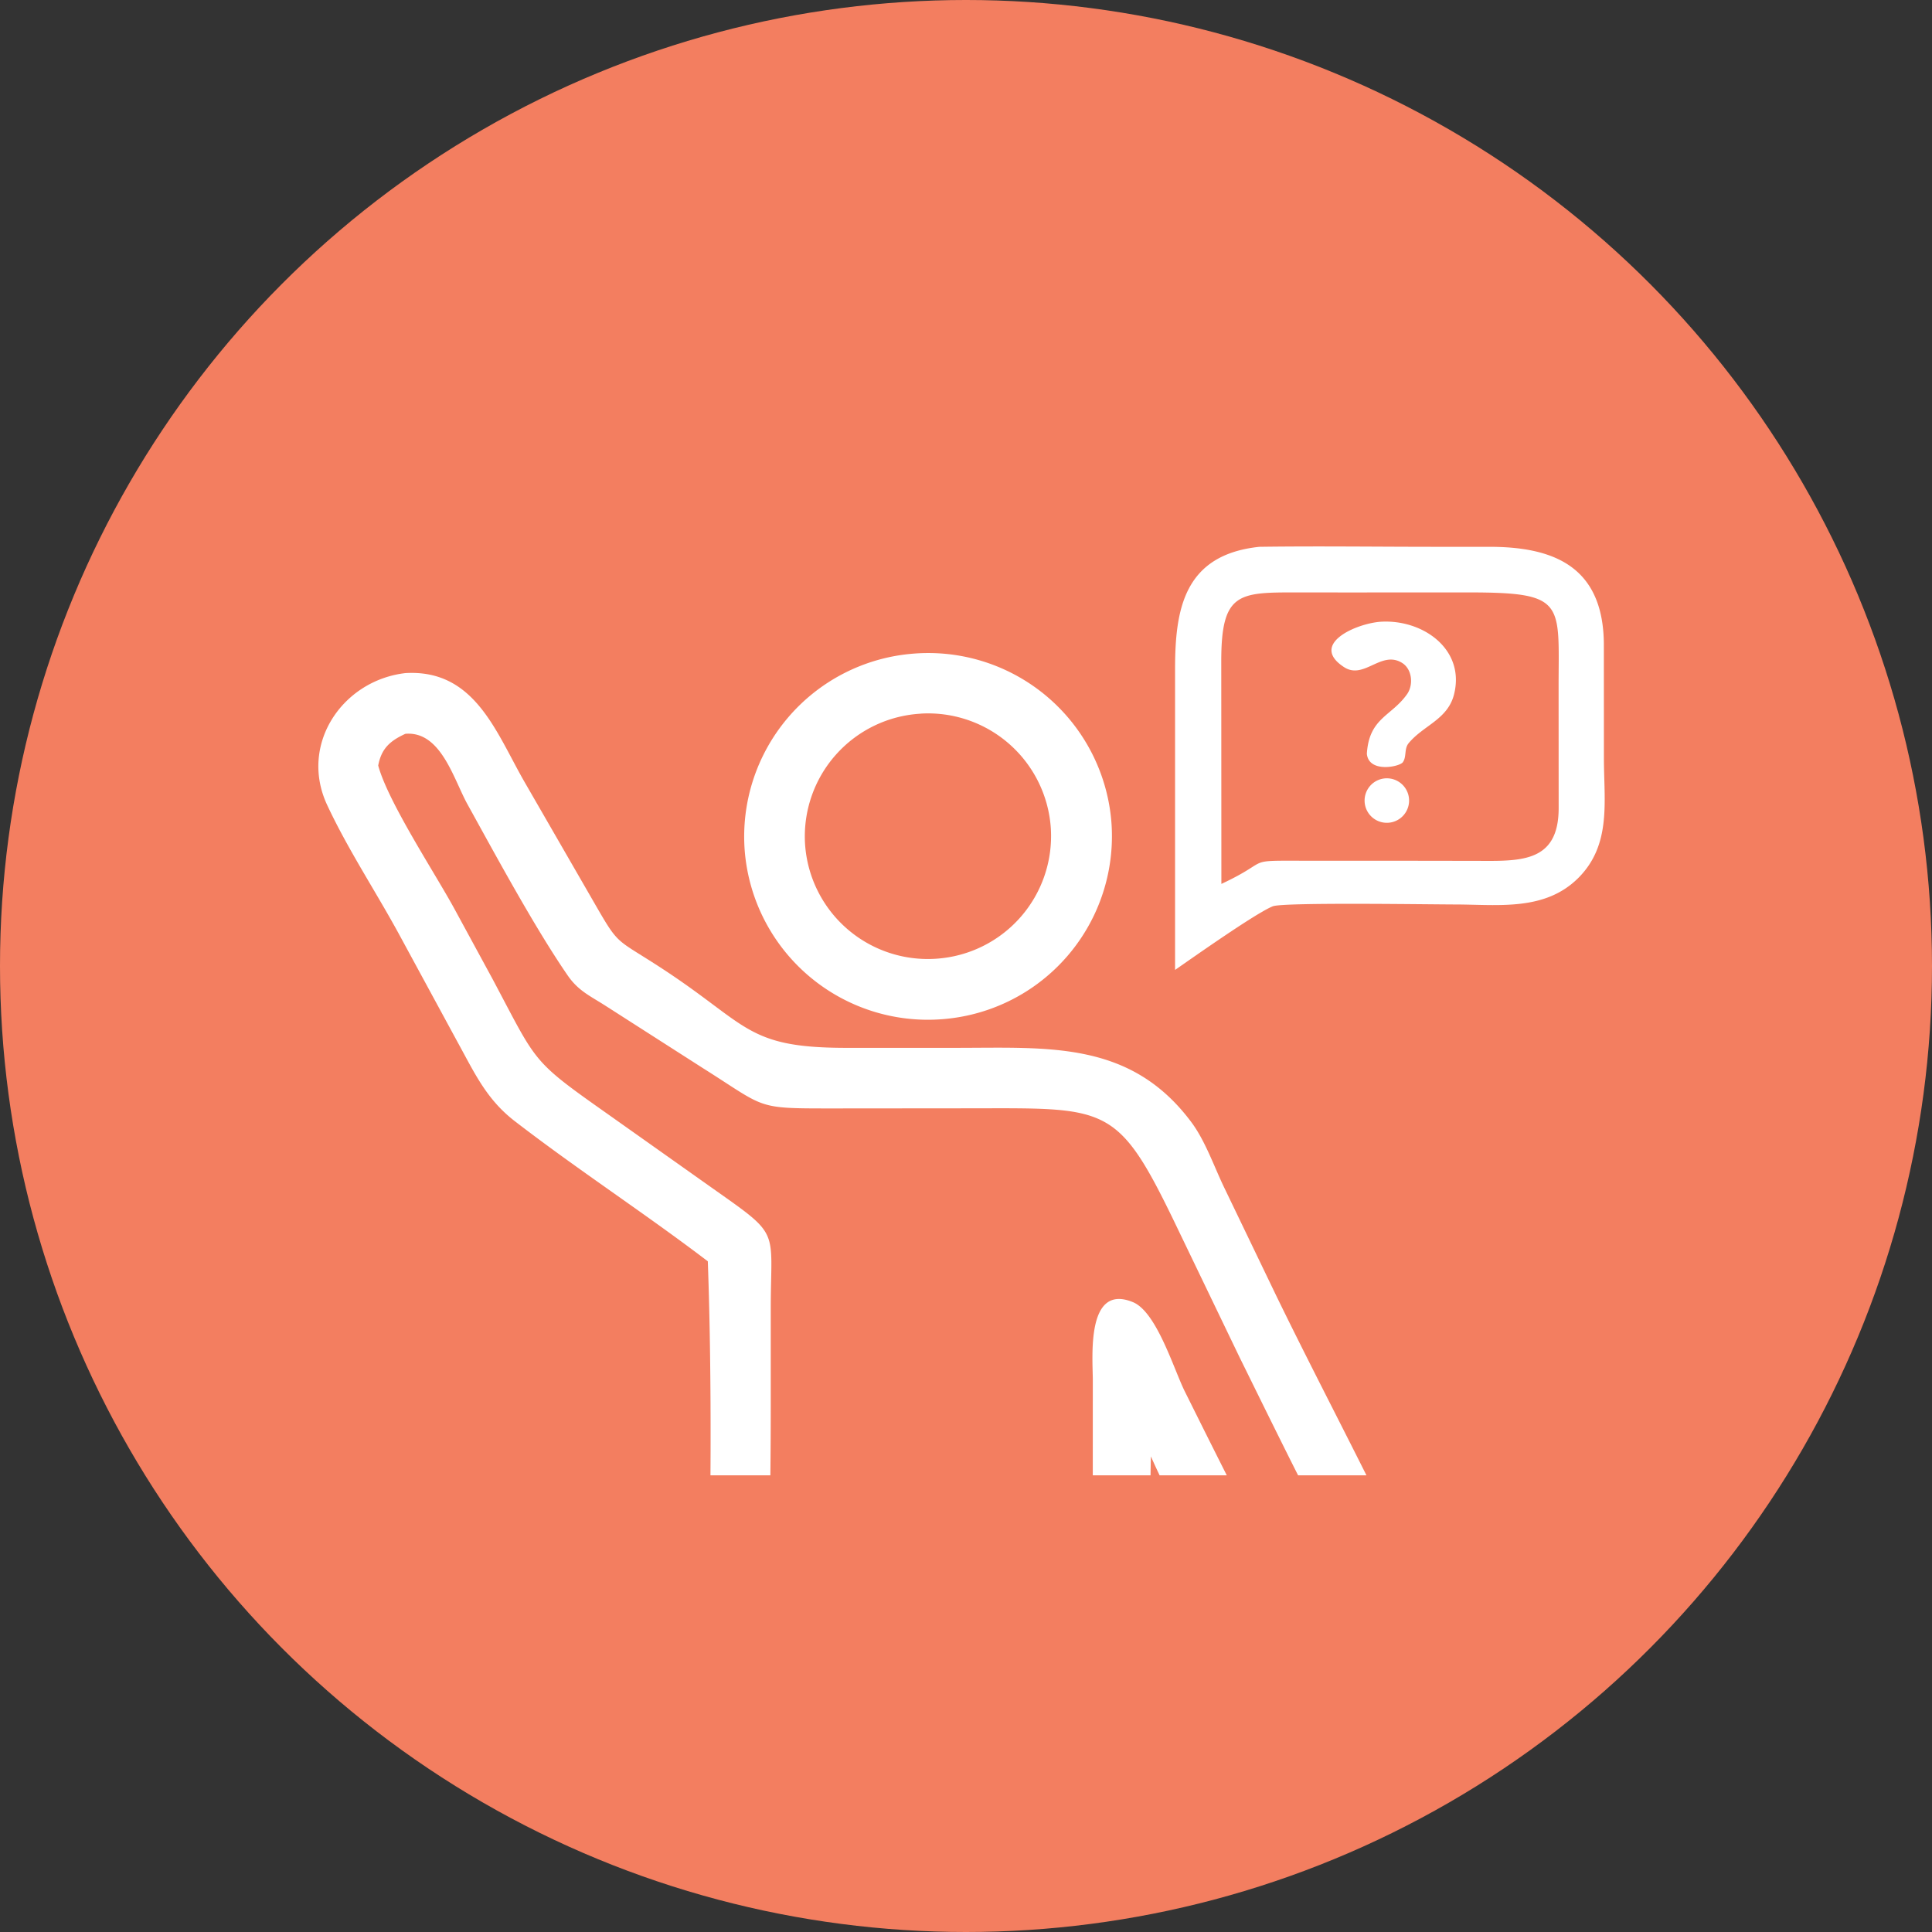 <svg width="33" height="33" fill="none" xmlns="http://www.w3.org/2000/svg"><rect width="100%" height="100%" fill="#333333" stroke="none"/><circle cx="16.5" cy="16.5" r="16.5" fill="#F37E60"/><g clip-path="url(#a)" fill="#fff"><path d="M16.101 17.408a3.138 3.138 0 0 1-3.38-2.87 3.135 3.135 0 0 1 2.876-3.373 3.138 3.138 0 0 1 3.386 2.87 3.135 3.135 0 0 1-2.882 3.373Zm-.372-5.218a2.1 2.1 0 0 0-1.978 2.228A2.101 2.101 0 0 0 16 16.375a2.1 2.1 0 0 0 1.949-2.226 2.101 2.101 0 0 0-2.22-1.96Z"/><path d="M12.09 21.544c-1.081-.823-2.224-1.566-3.3-2.396-.483-.373-.686-.825-.973-1.346l-.998-1.839c-.4-.735-.876-1.453-1.23-2.211-.484-1.033.256-2.129 1.335-2.255 1.182-.07 1.546 1.005 2.03 1.85l1.134 1.966c.496.86.379.684 1.18 1.204 1.51.979 1.46 1.375 3.152 1.381h1.938c1.567-.001 2.956-.117 3.99 1.268.234.314.38.734.548 1.089l.913 1.897c.653 1.34 1.351 2.66 2.002 4.001.292.603.663 1.149.393 1.848-.429 1.116-1.997 1.315-2.738.384-.22-.277-.345-.621-.5-.937-.424-.86-.92-1.696-1.308-2.572-.046 2.072.064 4.145.173 6.212l.25 4.84c.027.473.151 1.147-.035 1.599-.445 1.074-1.474 1.496-2.554 1.045-1.192-.576-1.076-1.583-1.157-2.729l-.363-5.068c-.036-.476-.051-1.323-.203-1.742.084 1.297-.15 3.143-.231 4.464l-.15 2.306c-.028.482-.025.996-.12 1.47-.405 2.023-3.431 1.886-3.644-.09-.058-.541.02-1.12.046-1.664l.196-3.506c.071-1.32.182-2.646.22-3.967.057-2.055.078-4.44.004-6.502Zm-5.166-9.01c-.268.123-.41.256-.464.542.17.626.97 1.838 1.301 2.446l.65 1.196c.779 1.464.65 1.38 1.995 2.329l1.751 1.24c1.182.835 1.012.678 1.008 2.03v1.71c0 3.03-.129 5.731-.296 8.756l-.162 2.849c-.025.425-.106.89-.076 1.313.055.776 1.132 1.089 1.53.367.238-.427.202-1.94.239-2.483l.359-5.155c.035-.469-.107-1.627.454-1.819.285-.097 1.117-.089 1.37.052.343.192.284.839.308 1.173l.442 6.051c.049.759-.138 2.923 1.197 2.58 1.032-.41.456-2.345.4-3.322l-.142-2.814a70.85 70.85 0 0 1-.123-4.562l.001-3.437c0-.381-.121-1.667.686-1.334.407.168.7 1.156.888 1.53.223.445 1.935 3.915 2.169 4.099.263.207.687.057.822-.228.175-.371-.633-1.607-.81-1.954-.425-.829-.835-1.668-1.247-2.503l-1.141-2.37c-.96-1.976-1.144-1.886-3.52-1.885l-2.302.002c-1.316 0-1.111.001-2.201-.686l-1.665-1.066c-.261-.168-.465-.254-.648-.519-.563-.817-1.226-2.045-1.712-2.924-.237-.428-.453-1.255-1.061-1.204ZM20.071 16.567v-5.136c0-1.019.148-1.955 1.44-2.091 1.006-.014 2.014 0 3.02 0h.909c1.1 0 1.942.337 1.955 1.653l.001 1.96c0 .734.132 1.47-.434 2.04-.571.572-1.362.458-2.101.456-.412 0-2.937-.04-3.12.031-.286.113-1.371.88-1.67 1.087Zm3.279-6.447-1.205-.001c-.99-.001-1.285.004-1.285 1.172l.002 3.807c.9-.421.343-.397 1.466-.396h1.503l1.34.002c.757 0 1.452.062 1.452-.901l-.001-2.058c-.001-1.457.134-1.626-1.537-1.626H23.35Z"/><path d="M23.347 12.875c.038-.616.422-.64.688-1.02.11-.158.087-.424-.086-.532-.357-.222-.65.293-.99.073-.602-.39.198-.745.622-.776.724-.046 1.452.473 1.254 1.245-.11.426-.523.525-.774.829-.08.096-.032.234-.1.326-.057.078-.582.187-.614-.145ZM23.801 14.037a.38.38 0 0 1-.237-.722.38.38 0 1 1 .237.722Z"/></g><defs><clipPath id="a"><path fill="#fff" transform="translate(5.398 8.4)" d="M0 0h22.8v16.8H0z"/></clipPath></defs></svg>